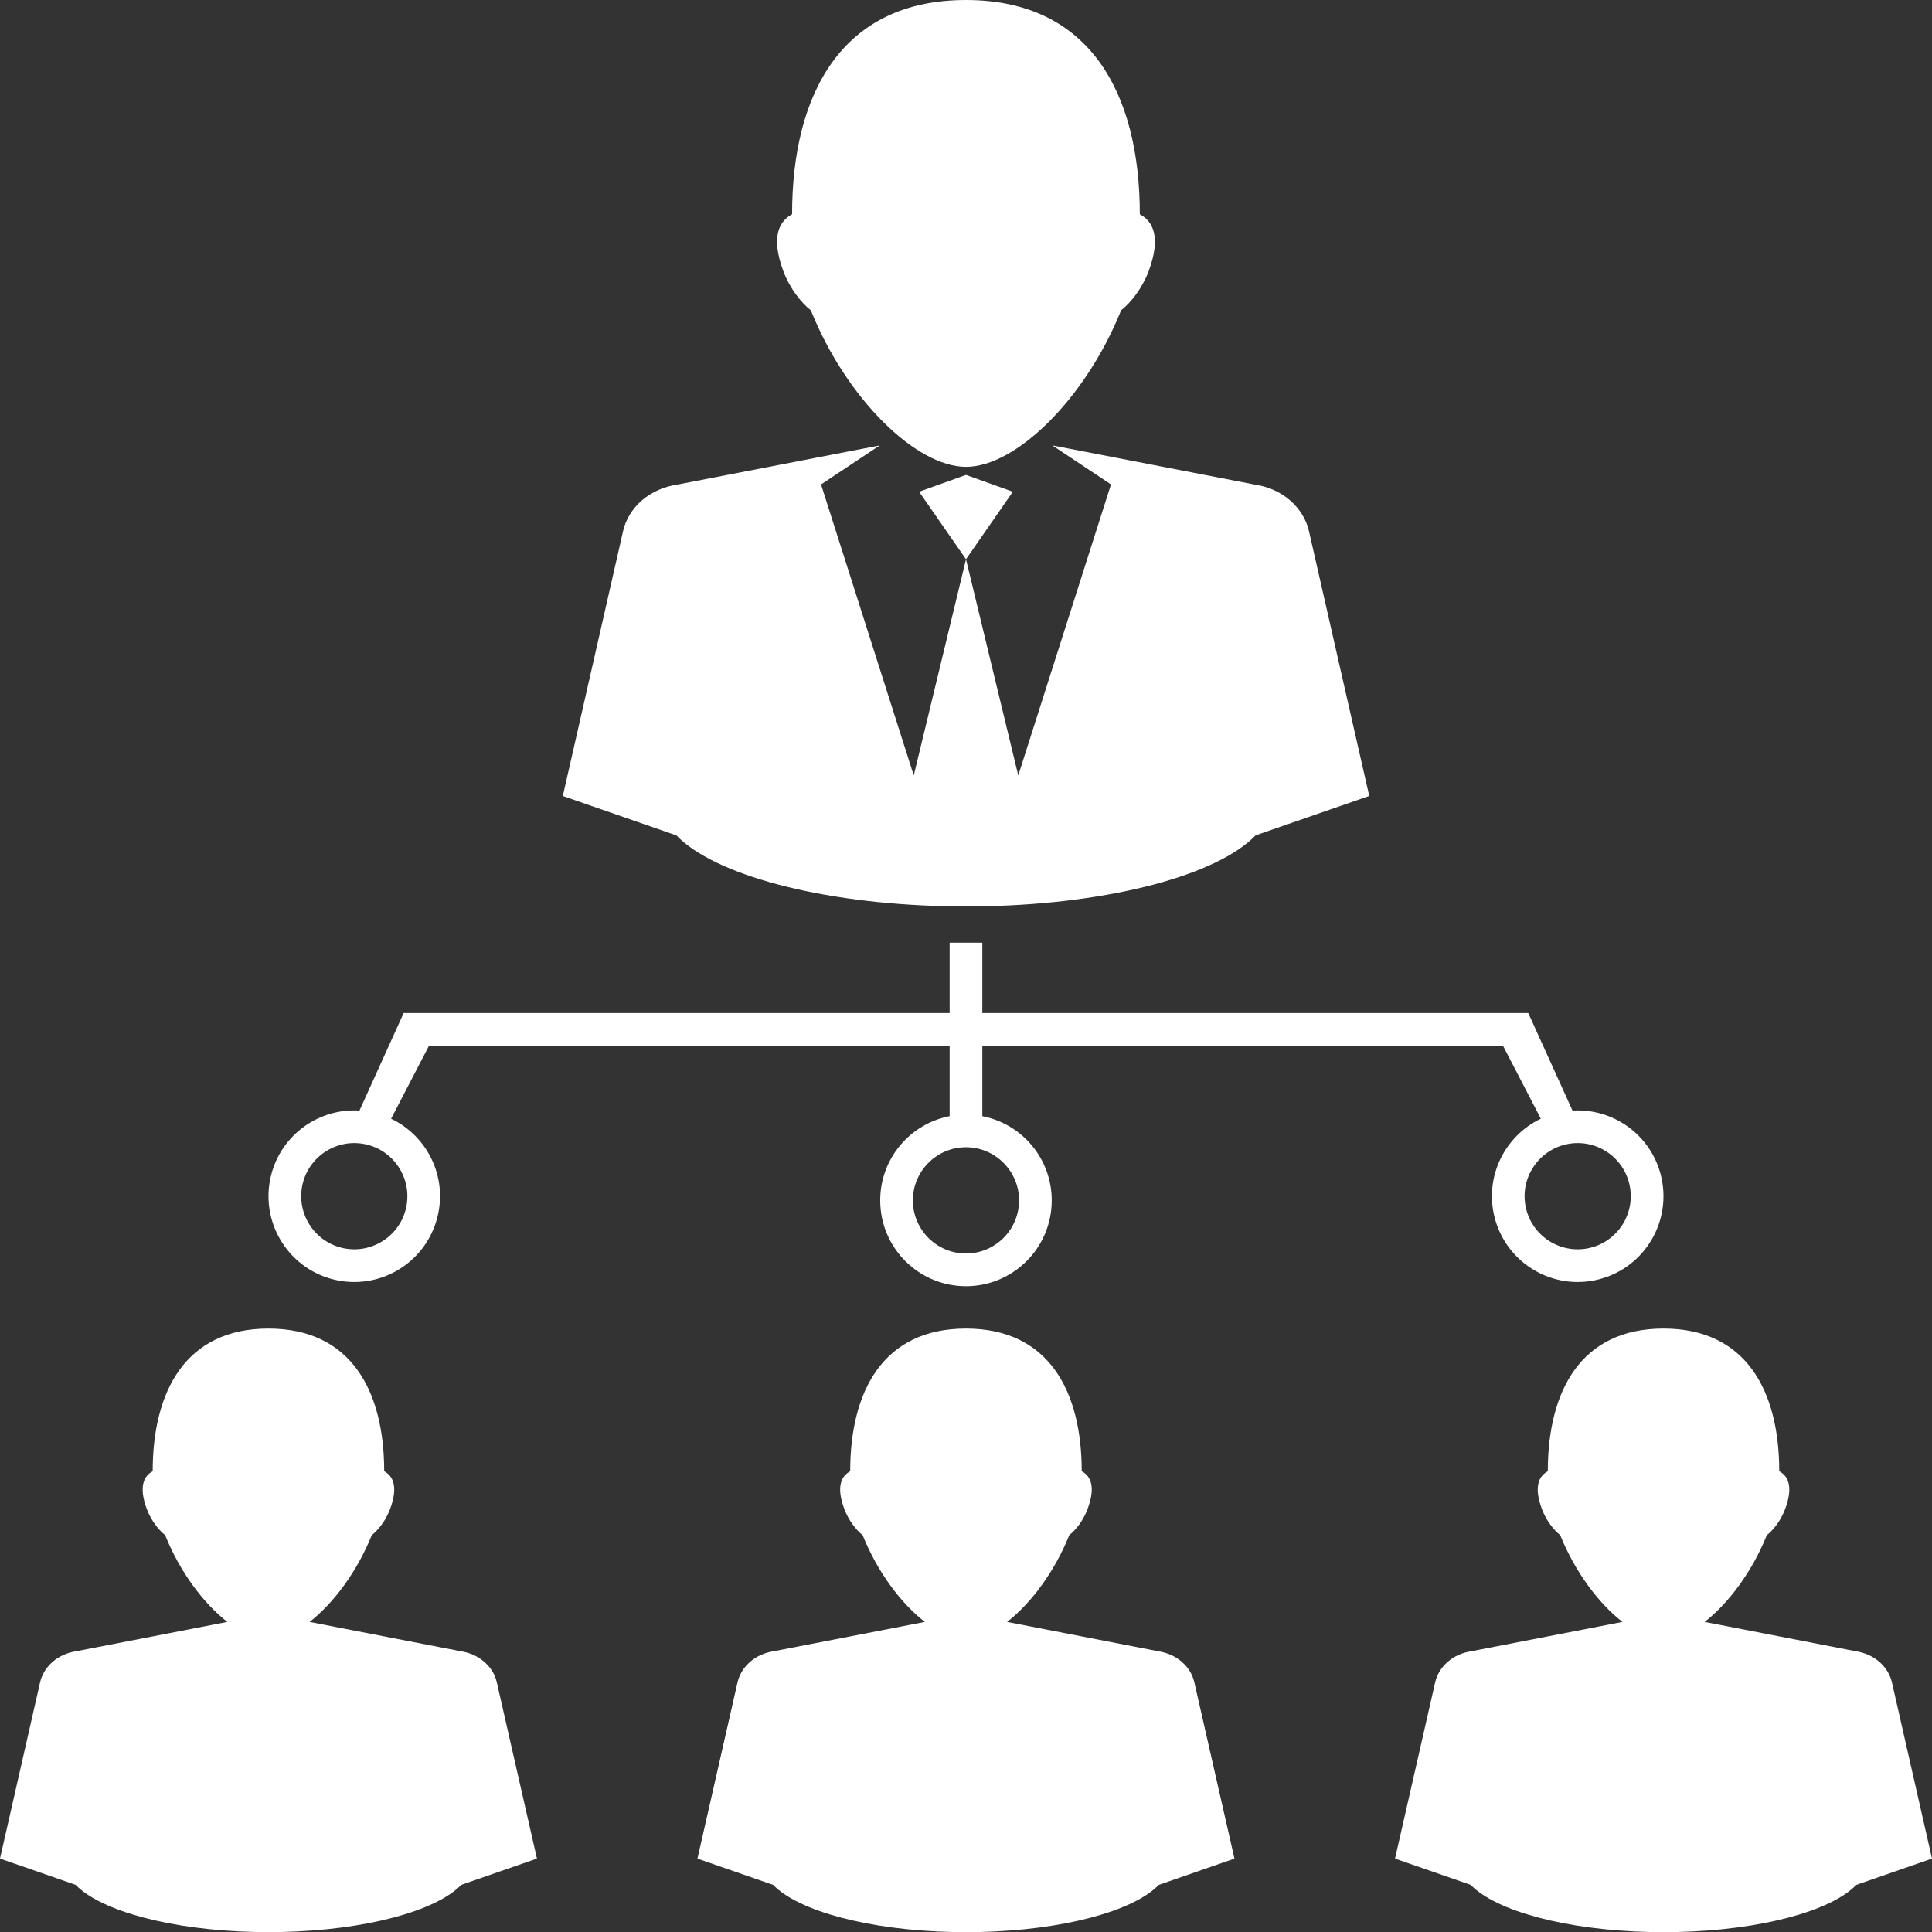 <?xml version="1.0" encoding="utf-8"?>
<!-- Generator: Adobe Illustrator 16.0.0, SVG Export Plug-In . SVG Version: 6.00 Build 0)  -->
<!DOCTYPE svg PUBLIC "-//W3C//DTD SVG 1.1//EN" "http://www.w3.org/Graphics/SVG/1.1/DTD/svg11.dtd">
<svg version="1.1" id="Layer_1" xmlns="http://www.w3.org/2000/svg" xmlns:xlink="http://www.w3.org/1999/xlink" x="0px" y="0px"
	 width="64px" height="64px" viewBox="0 0 64 64" enable-background="new 0 0 64 64" xml:space="preserve">
<rect x="0" y="0" width="64" height="64" fill="#333333" stroke="none"/>
<g>
	<g>
		<path fill="#ffffff" d="M31.348,30.02h1.305c4.193-0.091,7.689-1.047,8.939-2.347l3.766-1.306l-1.996-8.77
			c-0.086-0.376-0.295-0.732-0.624-1.02c-0.328-0.285-0.732-0.458-1.152-0.521l-6.728-1.302l1.945,1.293l-3.072,9.64L32,18.526
			l-1.731,7.162l-3.071-9.64l1.945-1.293l-6.729,1.302c-0.418,0.063-0.822,0.236-1.153,0.521c-0.329,0.287-0.537,0.643-0.622,1.02
			l-1.995,8.77l3.763,1.306C23.656,28.973,27.152,29.929,31.348,30.02z M32,15.732l-1.553,0.557L32,18.526l1.552-2.237L32,15.732z
			 M26.859,10.278c1.175,2.926,3.485,5.187,5.141,5.187c1.654,0,3.965-2.261,5.139-5.187c0.321-0.249,0.695-0.725,0.911-1.294
			c0.422-1.132,0.14-1.66-0.292-1.885c0-3.98-1.637-7.099-5.759-7.099c-4.123,0-5.76,3.119-5.76,7.099
			c-0.429,0.225-0.712,0.753-0.289,1.885C26.164,9.553,26.54,10.029,26.859,10.278z M11.024,42.378
			c1.521,0.392,3.07-0.522,3.462-2.044c0.347-1.34-0.325-2.702-1.53-3.275l1.255-2.418h17.247v2.333c-1.31,0.254-2.3,1.405-2.3,2.79
			c0,1.57,1.271,2.843,2.841,2.843s2.841-1.272,2.841-2.843c0-1.385-0.989-2.536-2.299-2.789v-2.334h17.247l1.254,2.418
			c-1.205,0.573-1.875,1.936-1.53,3.275c0.392,1.521,1.941,2.436,3.46,2.044c1.521-0.393,2.434-1.942,2.042-3.463
			c-0.346-1.341-1.591-2.208-2.923-2.126l-1.465-3.23H32.541v-2.332h-1.083v2.332H13.372l-1.464,3.23
			c-1.332-0.083-2.577,0.785-2.923,2.126C8.593,40.434,9.506,41.985,11.024,42.378z M53.965,39.186
			c0.243,0.939-0.323,1.9-1.263,2.143c-0.939,0.243-1.9-0.324-2.142-1.264c-0.243-0.938,0.323-1.9,1.264-2.143
			C52.763,37.679,53.724,38.246,53.965,39.186z M31.999,38.004c0.969,0,1.759,0.79,1.759,1.76c0,0.971-0.79,1.76-1.759,1.76
			c-0.97,0-1.759-0.789-1.759-1.76C30.24,38.794,31.028,38.004,31.999,38.004z M10.033,39.186c0.242-0.939,1.203-1.507,2.143-1.264
			c0.938,0.241,1.505,1.203,1.264,2.143c-0.242,0.939-1.204,1.507-2.143,1.264C10.357,41.086,9.792,40.124,10.033,39.186z
			 M16.043,55.051c-0.219-0.191-0.487-0.306-0.767-0.349l-5.02-0.974c0.786-0.613,1.57-1.656,2.059-2.874
			c0.213-0.167,0.464-0.483,0.606-0.861c0.281-0.753,0.093-1.104-0.194-1.255c0-2.65-1.09-4.728-3.834-4.728
			c-2.745,0-3.835,2.077-3.835,4.728c-0.286,0.15-0.475,0.502-0.193,1.255c0.142,0.378,0.394,0.695,0.606,0.861
			c0.487,1.218,1.271,2.261,2.059,2.874L2.51,54.702c-0.277,0.043-0.547,0.157-0.768,0.349c-0.219,0.191-0.356,0.428-0.414,0.678
			L0,61.568l2.505,0.87c0.833,0.864,3.16,1.501,5.953,1.562h0.869c2.793-0.061,5.122-0.697,5.954-1.562l2.506-0.87l-1.33-5.84
			C16.402,55.479,16.263,55.242,16.043,55.051z M62.672,55.729c-0.058-0.25-0.197-0.486-0.415-0.678
			c-0.221-0.191-0.49-0.306-0.768-0.349l-5.021-0.974c0.788-0.613,1.571-1.656,2.06-2.874c0.214-0.167,0.464-0.483,0.606-0.861
			c0.282-0.753,0.093-1.104-0.194-1.255c0-2.65-1.089-4.728-3.833-4.728c-2.746,0-3.834,2.077-3.834,4.728
			c-0.287,0.15-0.477,0.502-0.194,1.255c0.142,0.378,0.393,0.695,0.605,0.861c0.49,1.218,1.273,2.261,2.061,2.874l-5.021,0.974
			c-0.279,0.043-0.547,0.157-0.768,0.349c-0.218,0.191-0.358,0.428-0.414,0.678l-1.33,5.84l2.507,0.87
			c0.832,0.864,3.16,1.501,5.953,1.562h0.868c2.793-0.061,5.121-0.697,5.953-1.562L64,61.568L62.672,55.729z M39.15,55.051
			c-0.221-0.191-0.489-0.306-0.77-0.349l-5.019-0.974c0.789-0.613,1.571-1.656,2.06-2.874c0.213-0.167,0.463-0.483,0.604-0.861
			c0.284-0.753,0.096-1.104-0.192-1.255c0-2.65-1.09-4.728-3.834-4.728c-2.746,0-3.835,2.077-3.835,4.728
			c-0.287,0.15-0.476,0.502-0.193,1.255c0.143,0.378,0.394,0.695,0.605,0.861c0.488,1.218,1.271,2.261,2.06,2.874l-5.021,0.974
			c-0.278,0.043-0.548,0.157-0.768,0.349c-0.219,0.191-0.356,0.428-0.415,0.678l-1.328,5.84l2.507,0.87
			c0.832,0.864,3.16,1.501,5.953,1.562h0.869c2.793-0.061,5.121-0.697,5.953-1.562l2.507-0.87l-1.329-5.84
			C39.508,55.479,39.37,55.242,39.15,55.051z"/>
	</g>
</g>
</svg>
